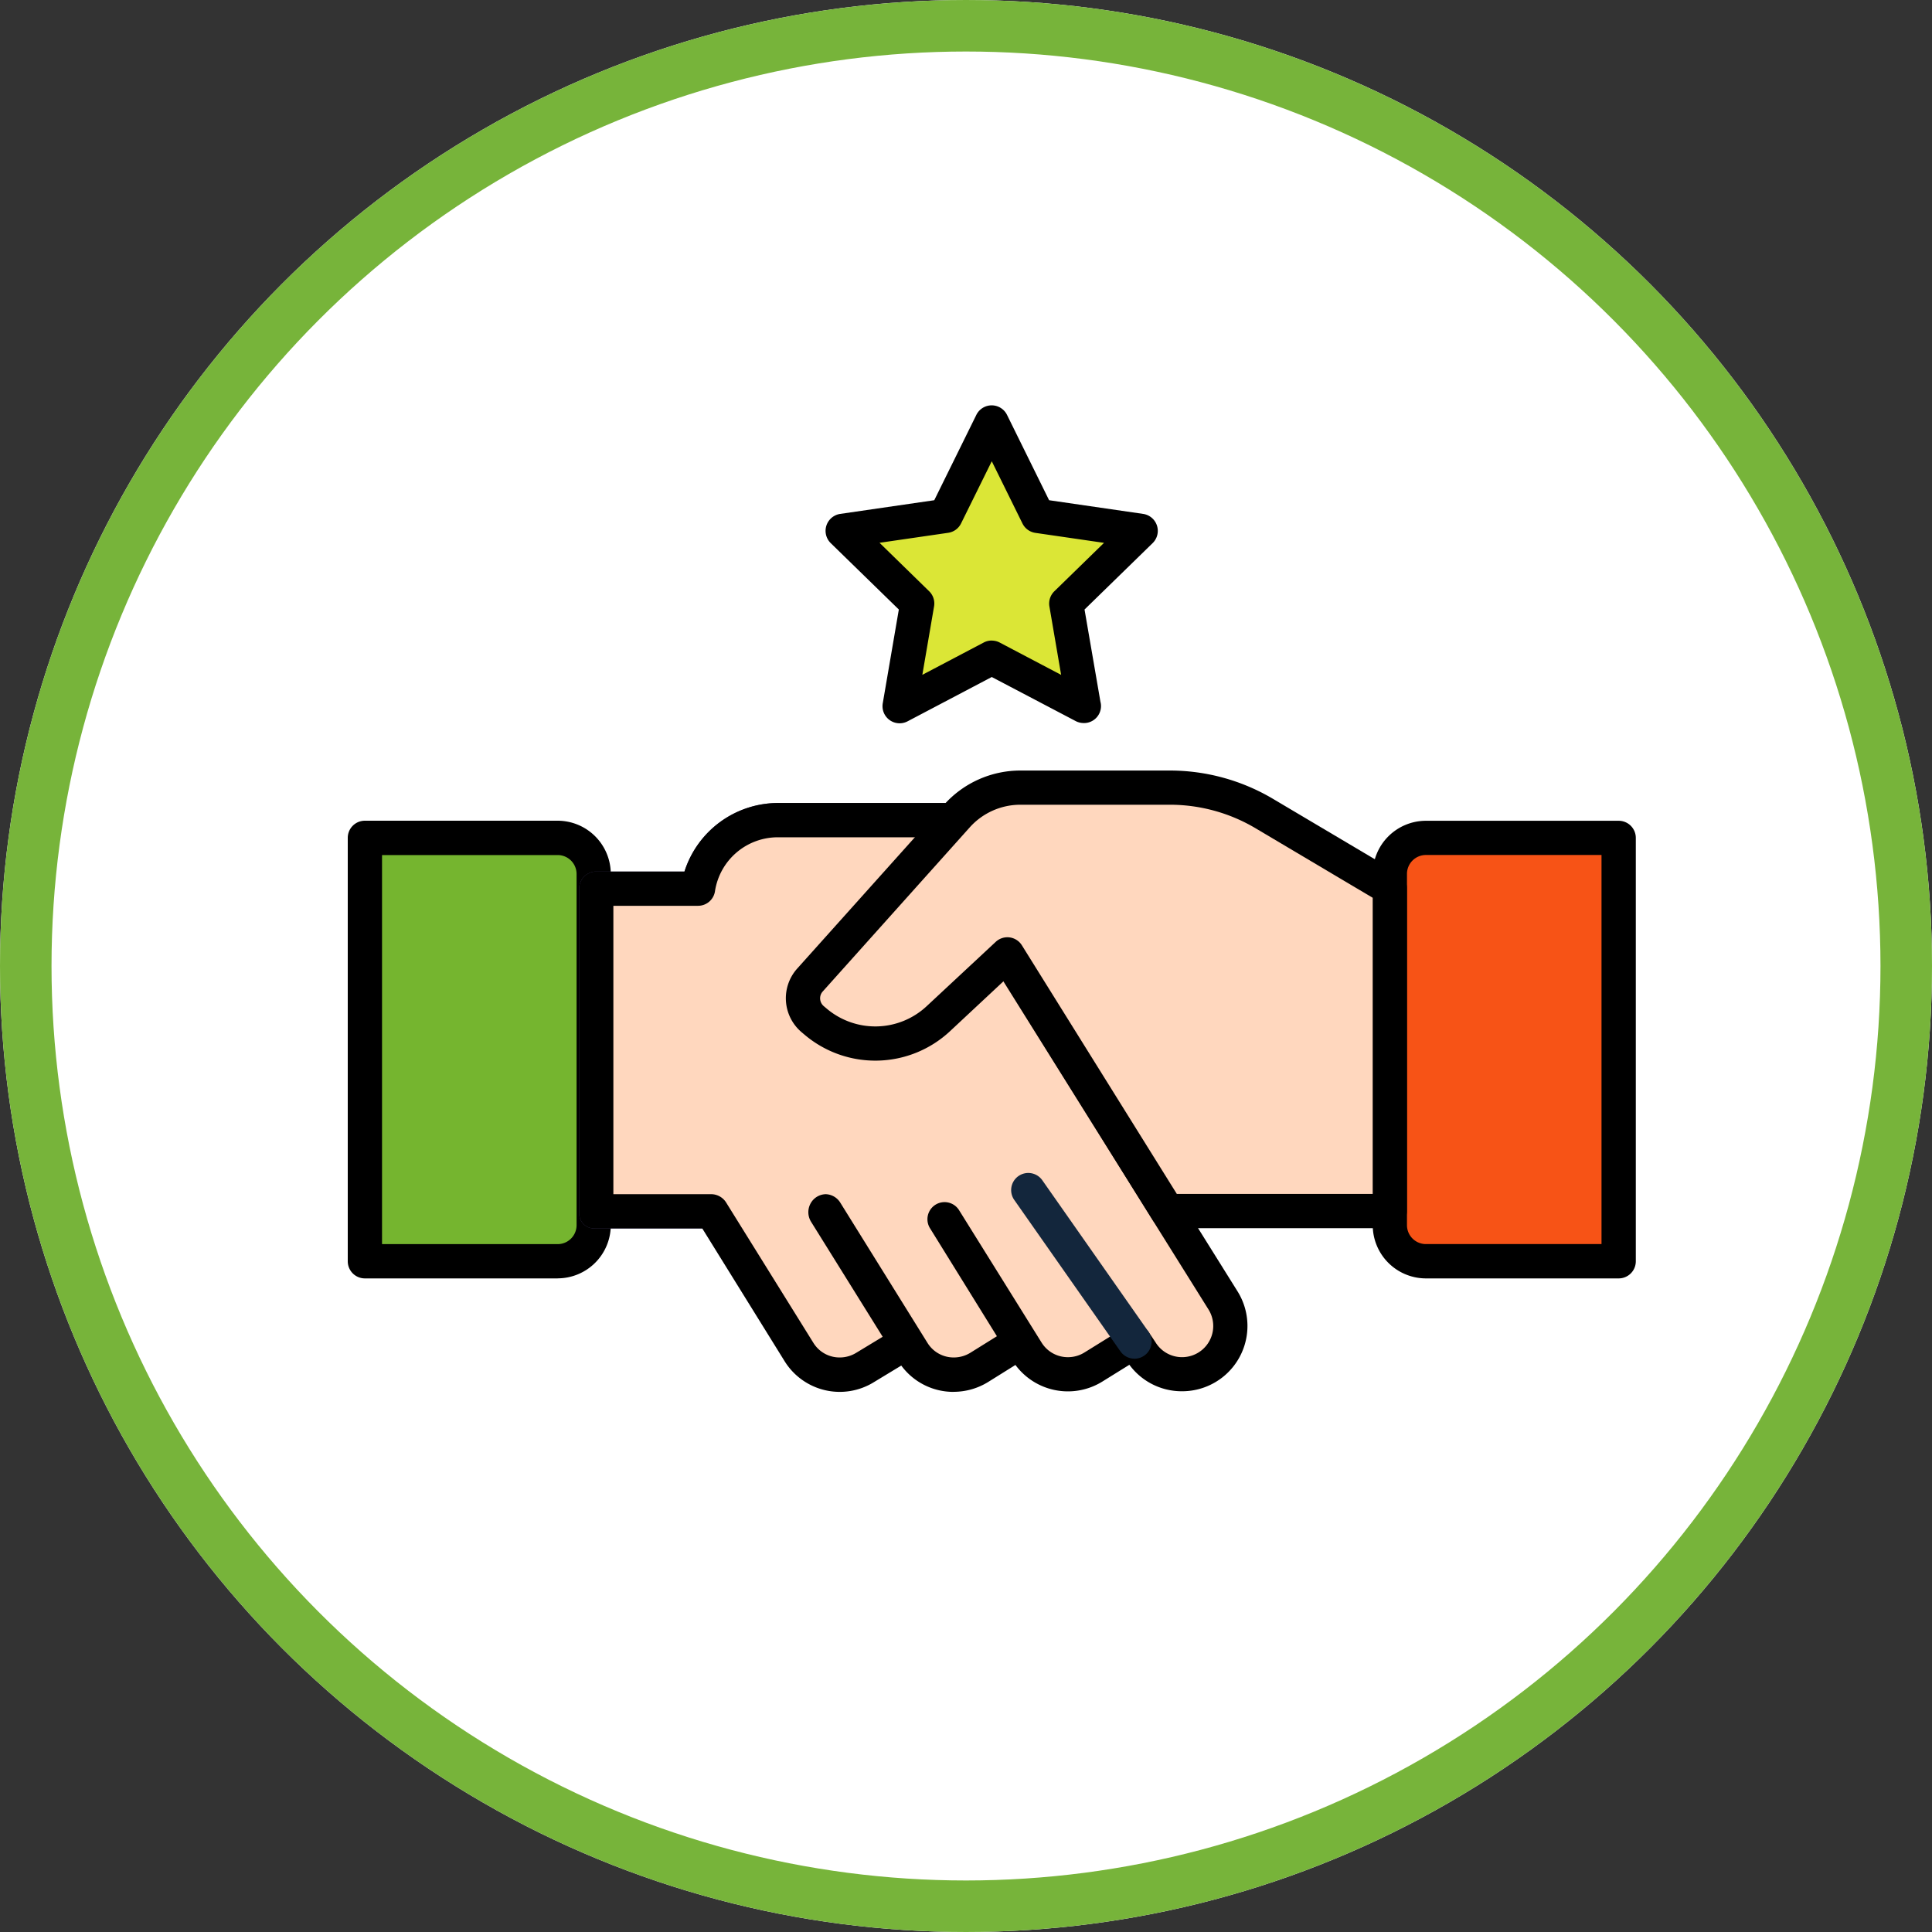 <svg xmlns="http://www.w3.org/2000/svg" width="150" height="150" viewBox="0 0 150 150">
  <rect x="0" y="0" width="150" height="150" fill="#333333" stroke="none"/>
  <g id="Grupo_115957" data-name="Grupo 115957" transform="translate(-370 -1094)">
    <g id="Elipse_5958" data-name="Elipse 5958" transform="translate(370 1094)" fill="#fff" stroke="#77b43a" stroke-width="4">
      <circle cx="75" cy="75" r="75" stroke="none"/>
      <circle cx="75" cy="75" r="73" fill="none"/>
    </g>
    <g id="Grupo_114844" data-name="Grupo 114844" transform="translate(381.187 1094.83)">
      <path id="Trazado_169882" data-name="Trazado 169882" d="M75.911,50.58l-7.152,3.761,1.365-7.968-5.785-5.642,8-1.164,3.576-7.249,3.576,7.249,8,1.164L81.7,46.374l1.365,7.968Z" transform="translate(-10.098 -0.349)" fill="#dbe636"/>
      <path id="Trazado_169883" data-name="Trazado 169883" d="M17.491,73.043H32.044a3.212,3.212,0,0,1,3.21,3.21v26.452a3.212,3.212,0,0,1-3.21,3.21H17.491V73.043Z" transform="translate(-0.349 -8.824)" fill="#75b52f"/>
      <path id="Trazado_169884" data-name="Trazado 169884" d="M0,0H14.555a3.212,3.212,0,0,1,3.21,3.21V29.662a3.212,3.212,0,0,1-3.21,3.21H0V0H0Z" transform="translate(114.484 97.094) rotate(180)" fill="#f75316"/>
      <path id="Trazado_169885" data-name="Trazado 169885" d="M32.109,106.9H17.142a1.329,1.329,0,0,1-1.329-1.329V72.694a1.329,1.329,0,0,1,1.329-1.329H32.107a4.133,4.133,0,0,1,4.127,4.13v27.271a4.134,4.134,0,0,1-4.127,4.13Zm-13.635-2.661H32.109a1.47,1.47,0,0,0,1.469-1.469V75.5a1.47,1.47,0,0,0-1.469-1.469H18.474V104.24Z" transform="translate(0 -8.475)"/>
      <path id="Trazado_169886" data-name="Trazado 169886" d="M60.8,102.661H39.735a1.172,1.172,0,0,1-1.235-1.233V76.376a1.338,1.338,0,0,1,1.235-1.426h6.941a7.637,7.637,0,0,1,7.307-5.322H70.775a1.4,1.4,0,0,1,1.263,1.817L62.06,101.784a1.3,1.3,0,0,1-1.263.879ZM41.159,100H59.837l9.1-27.713H53.986a4.934,4.934,0,0,0-4.938,4.188,1.329,1.329,0,0,1-1.314,1.131H41.159V100Z" transform="translate(-4.721 -8.113)" fill="#4c4372"/>
      <path id="Trazado_169887" data-name="Trazado 169887" d="M135.4,106.9H120.431a4.133,4.133,0,0,1-4.127-4.13V75.5a4.134,4.134,0,0,1,4.127-4.13H135.4a1.329,1.329,0,0,1,1.329,1.329V105.57A1.329,1.329,0,0,1,135.4,106.9ZM120.431,74.026a1.47,1.47,0,0,0-1.469,1.469v27.271a1.47,1.47,0,0,0,1.469,1.469h13.635V74.024H120.431Z" transform="translate(-20.912 -8.475)"/>
      <path id="Trazado_169888" data-name="Trazado 169888" d="M82.473,112.556a3.75,3.75,0,1,0,6.372-3.955L69.207,77.129,71.131,71.3H54.338a6.235,6.235,0,0,0-6.252,5.322h-7.9v25.052h8.969l6.755,10.888a3.744,3.744,0,0,0,5.162,1.2l3.185-1.97-6.28-10.123h.036l6.755,10.888a3.744,3.744,0,0,0,5.162,1.2l3.185-1.98-5.917-9.546,6.425,10.311a3.745,3.745,0,0,0,5.162,1.21l3.185-1.977-6.311-10.131" transform="translate(-5.071 -8.462)" fill="#ffd7be"/>
      <path id="Trazado_169889" data-name="Trazado 169889" d="M67.573,115.348a5.02,5.02,0,0,1-4.064-2.043L61.4,114.583a5.038,5.038,0,0,1-6.979-1.665l-6.362-10.258H39.735a1.172,1.172,0,0,1-1.235-1.233V76.376a1.338,1.338,0,0,1,1.235-1.426h6.941a7.637,7.637,0,0,1,7.307-5.322H70.775a1.4,1.4,0,0,1,1.261,1.822L70.31,76.646l19.308,30.9a5.071,5.071,0,0,1-4.31,7.754h0a5.041,5.041,0,0,1-4.089-2.056l-2.094,1.3a5.072,5.072,0,0,1-6.753-1.286l-2.1,1.311a5.114,5.114,0,0,1-2.7.775ZM57.62,100h.036a1.378,1.378,0,0,1,1.128.674l6.755,10.863a2.384,2.384,0,0,0,2.036,1.139,2.446,2.446,0,0,0,1.3-.366l2.059-1.283L65.713,102.6a1.329,1.329,0,0,1,2.257-1.4h0l6.425,10.309a2.4,2.4,0,0,0,2.059,1.146,2.434,2.434,0,0,0,1.273-.363l3.185-1.977a1.328,1.328,0,0,1,1.807.391l.511.765s.015.025.023.036a2.41,2.41,0,0,0,2.059,1.146h0a2.42,2.42,0,0,0,2.051-3.7L67.726,77.538a1.441,1.441,0,0,1-.135-1.174l1.339-4.074H53.983a4.934,4.934,0,0,0-4.938,4.188,1.329,1.329,0,0,1-1.314,1.131H41.156V100H48.8a1.378,1.378,0,0,1,1.128.674l6.755,10.863a2.384,2.384,0,0,0,2.036,1.139,2.44,2.44,0,0,0,1.3-.366l2.046-1.24-5.569-8.944a1.415,1.415,0,0,1-.033-1.4A1.378,1.378,0,0,1,57.618,100Z" transform="translate(-4.721 -8.113)"/>
      <path id="Trazado_169890" data-name="Trazado 169890" d="M88.929,68.123H77.321a6.6,6.6,0,0,0-4.92,2.2L60.984,83.057a2.123,2.123,0,0,0,.208,3.037l.229.193a7.17,7.17,0,0,0,9.521-.221l5.37-5.007L88.73,101h17.277V75.916l-9.754-5.785a14.366,14.366,0,0,0-7.325-2.008Z" transform="translate(-9.287 -7.8)" fill="#ffd7be"/>
      <path id="Trazado_169891" data-name="Trazado 169891" d="M105.655,101.978H88.378a1.327,1.327,0,0,1-1.128-.628L75.685,82.784,71.5,86.691a8.5,8.5,0,0,1-11.287.262l-.229-.193a3.454,3.454,0,0,1-.338-4.941L71.06,69.083a7.946,7.946,0,0,1,5.909-2.638H88.576a15.711,15.711,0,0,1,8,2.193l9.754,5.785a1.327,1.327,0,0,1,.651,1.144v25.08a1.329,1.329,0,0,1-1.329,1.329Zm-16.54-2.661h15.211V76.324l-9.1-5.4A13.037,13.037,0,0,0,88.579,69.1H76.971a5.282,5.282,0,0,0-3.929,1.756L61.626,83.6a.78.78,0,0,0-.2.582.8.8,0,0,0,.277.552l.229.193a5.842,5.842,0,0,0,7.757-.18l5.368-5a1.327,1.327,0,0,1,2.033.269L89.118,99.317Z" transform="translate(-8.937 -7.451)"/>
      <path id="Trazado_169892" data-name="Trazado 169892" d="M90.43,120.32a1.331,1.331,0,0,1-1.09-.567L81.1,108a1.33,1.33,0,1,1,2.178-1.527l8.24,11.755a1.331,1.331,0,0,1-1.088,2.094Z" transform="translate(-13.536 -15.662)" fill="#13263c"/>
      <path id="Trazado_169893" data-name="Trazado 169893" d="M82.713,55.306a1.318,1.318,0,0,1-.618-.142l-6.534-3.431-6.534,3.439a1.328,1.328,0,0,1-1.929-1.4l1.248-7.279-5.286-5.154a1.331,1.331,0,0,1,.737-2.27l7.3-1.062,3.266-6.623a1.328,1.328,0,0,1,2.384,0l3.266,6.623,7.3,1.062a1.331,1.331,0,0,1,.737,2.27l-5.286,5.154L84,53.662a1.241,1.241,0,0,1,.043.325,1.322,1.322,0,0,1-1.329,1.322h-.005Zm-7.152-6.4a1.322,1.322,0,0,1,.618.152l4.768,2.509-.91-5.312a1.33,1.33,0,0,1,.381-1.177l3.858-3.761-5.33-.775a1.334,1.334,0,0,1-1-.727l-2.384-4.834L73.177,39.81a1.324,1.324,0,0,1-1,.727l-5.33.775L70.7,45.074a1.323,1.323,0,0,1,.381,1.177l-.91,5.312,4.768-2.509a1.329,1.329,0,0,1,.618-.152Z" transform="translate(-9.748 0)"/>
    </g>
  </g>
</svg>
